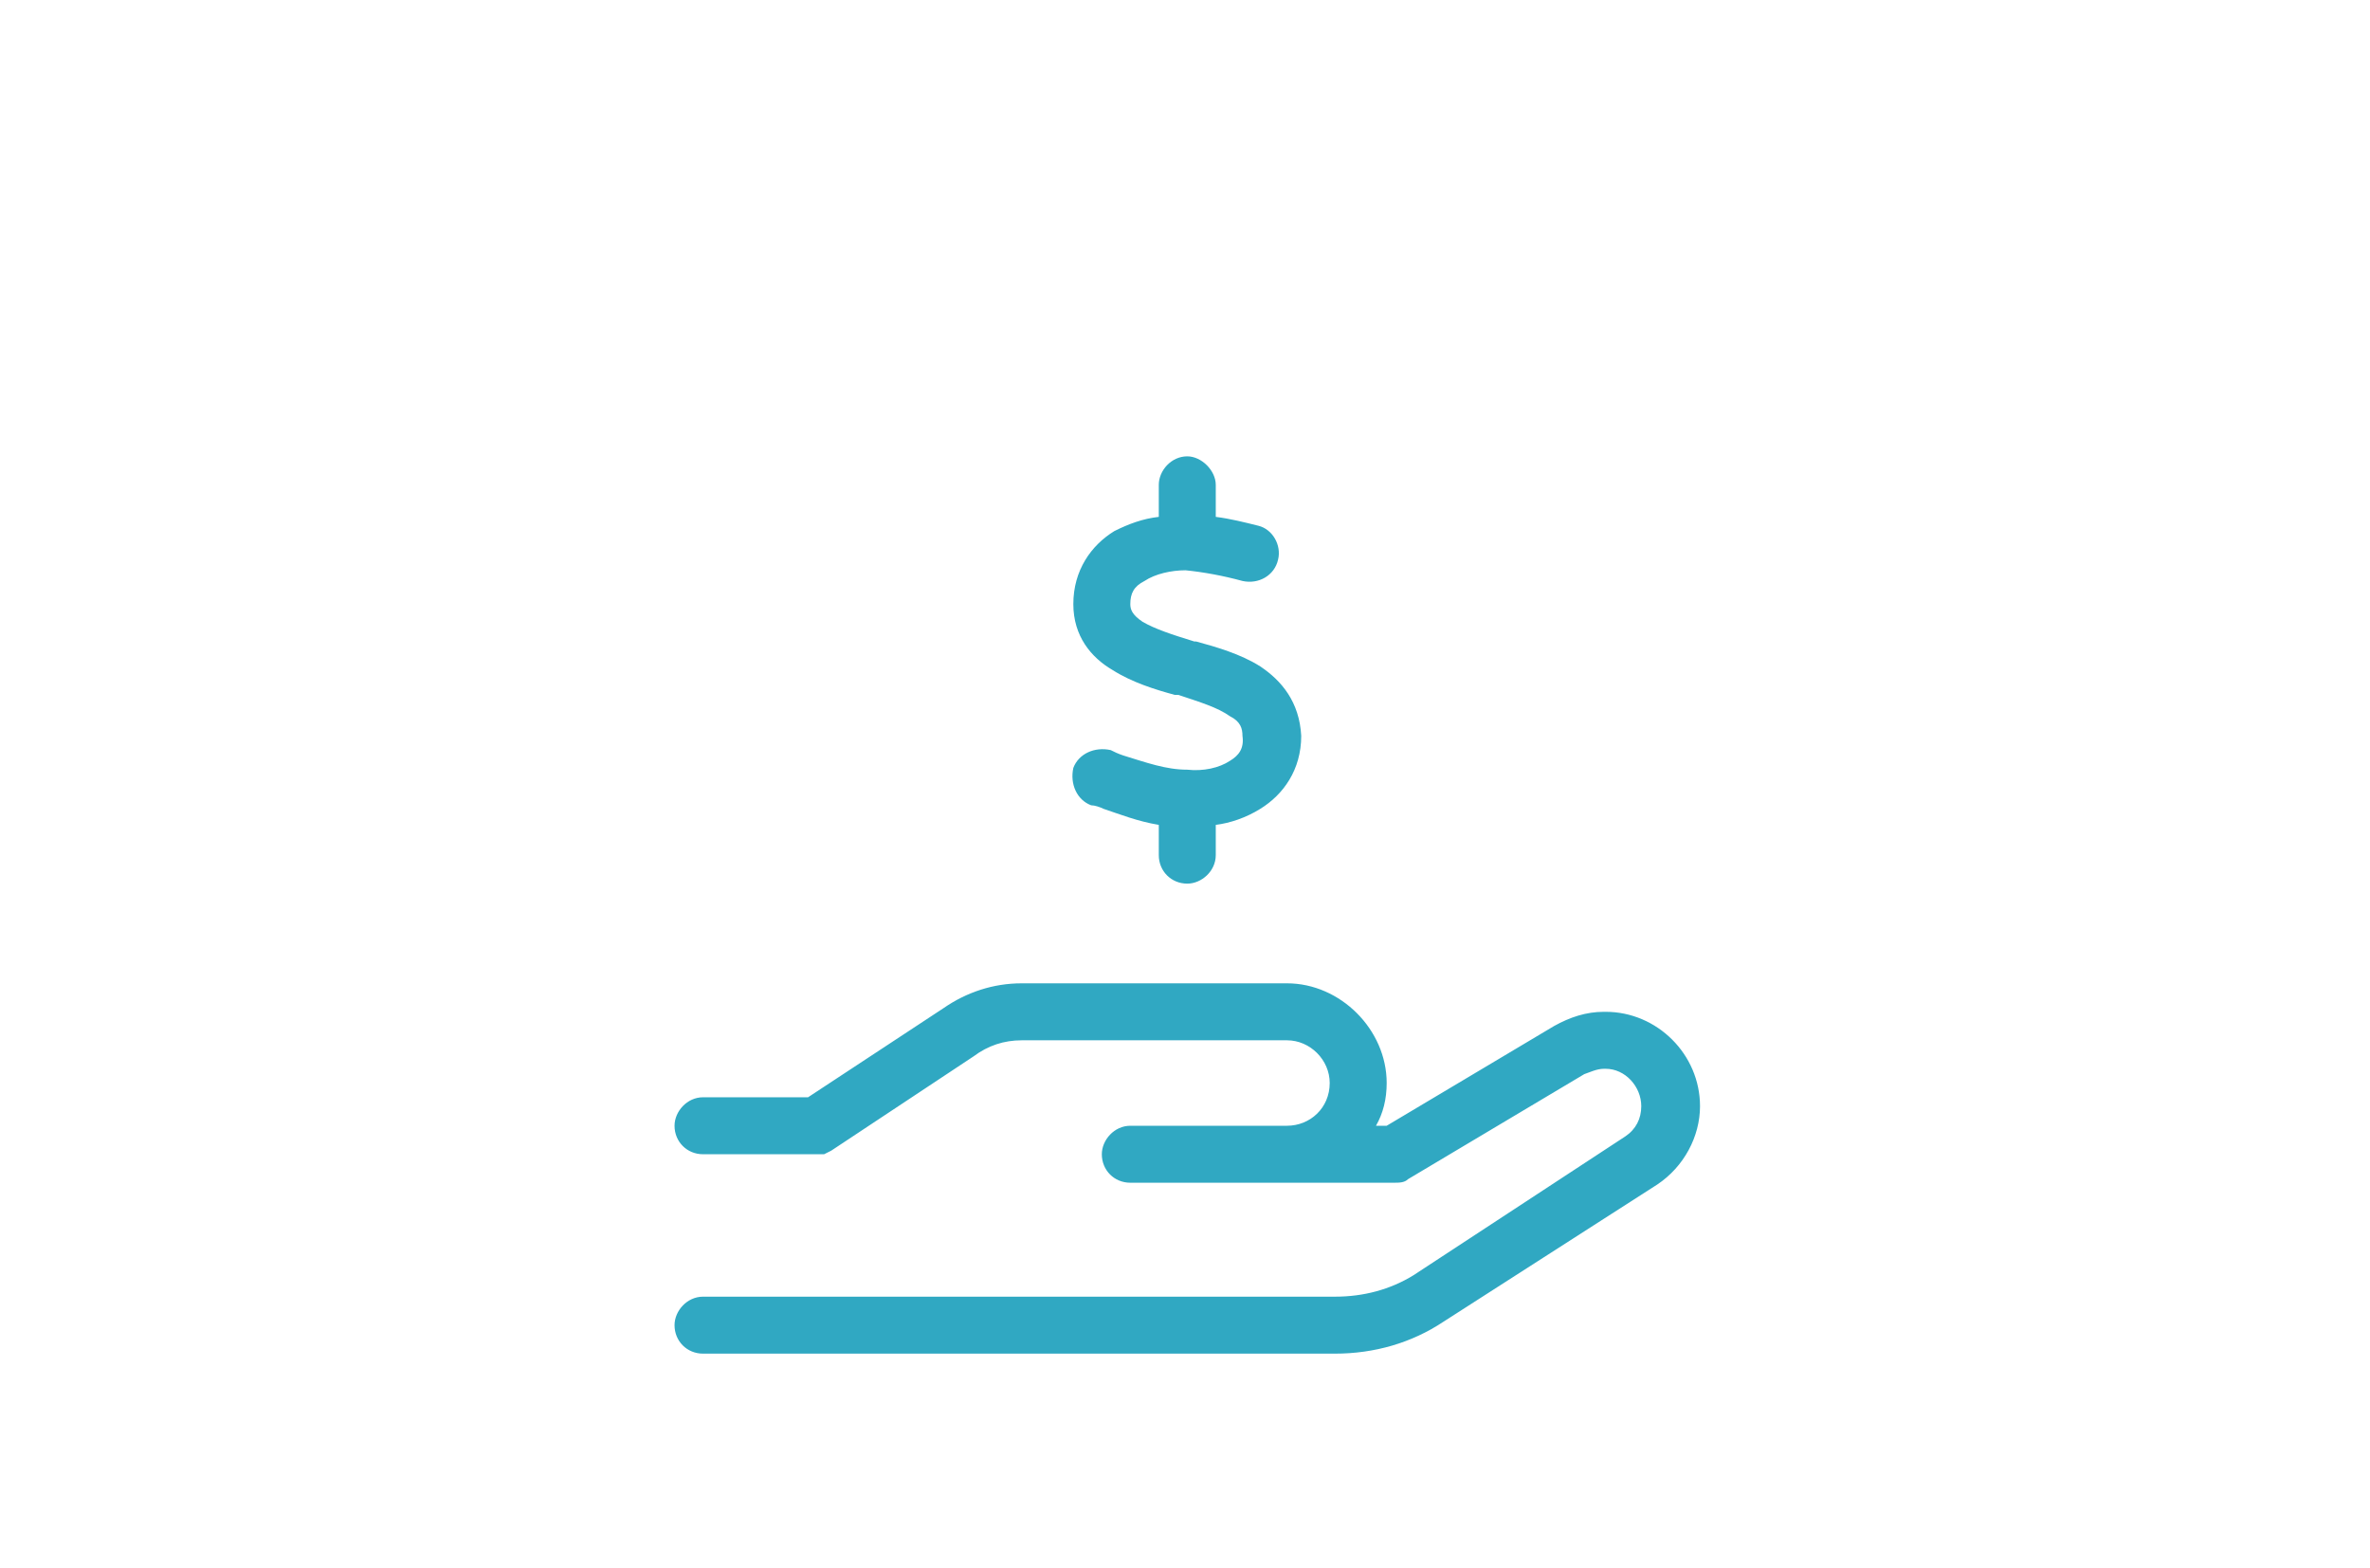 <svg width="260" height="172" viewBox="0 0 260 172" fill="none" xmlns="http://www.w3.org/2000/svg">
<path d="M133.375 53.188V56.703C134.938 56.898 136.5 57.289 138.062 57.68C139.625 58.07 140.602 59.828 140.211 61.391C139.82 63.148 138.062 64.125 136.305 63.734C134.156 63.148 132.008 62.758 130.055 62.562C128.492 62.562 126.734 62.953 125.562 63.734C124.391 64.32 124 65.102 124 66.273C124 66.859 124.195 67.445 125.367 68.227C126.734 69.008 128.492 69.594 131.031 70.375H131.227C133.375 70.961 136.109 71.742 138.258 73.109C140.602 74.672 142.555 77.016 142.75 80.727C142.75 84.438 140.797 87.172 138.258 88.734C136.695 89.711 134.938 90.297 133.375 90.492V93.812C133.375 95.57 131.812 96.938 130.25 96.938C128.492 96.938 127.125 95.57 127.125 93.812V90.492C124.781 90.102 122.828 89.32 121.07 88.734C120.68 88.539 120.094 88.344 119.703 88.344C118.141 87.758 117.359 86 117.75 84.242C118.336 82.68 120.094 81.898 121.852 82.289C122.242 82.484 122.633 82.68 123.219 82.875C125.758 83.656 127.906 84.438 130.25 84.438C132.008 84.633 133.766 84.242 134.938 83.461C135.914 82.875 136.5 82.094 136.305 80.727C136.305 79.945 136.109 79.164 134.938 78.578C133.57 77.602 131.617 77.016 129.273 76.234H128.883C126.734 75.648 124.195 74.867 122.047 73.5C119.703 72.133 117.75 69.789 117.75 66.273C117.75 62.562 119.703 59.828 122.242 58.266C123.805 57.484 125.367 56.898 127.125 56.703V53.188C127.125 51.625 128.492 50.062 130.25 50.062C131.812 50.062 133.375 51.625 133.375 53.188ZM103.492 110.609C106.031 108.852 108.961 107.875 112.086 107.875H141.188C147.047 107.875 152.125 112.953 152.125 118.812C152.125 120.57 151.734 122.133 150.953 123.5H152.125L170.484 112.562C172.242 111.586 174 111 175.953 111H176.148C181.812 111 186.5 115.688 186.5 121.352C186.5 124.672 184.742 127.992 181.812 129.945L158.375 144.984C154.859 147.328 150.758 148.5 146.461 148.5H77.125C75.367 148.5 74 147.133 74 145.375C74 143.812 75.367 142.25 77.125 142.25H146.461C149.586 142.25 152.516 141.469 155.055 139.906L178.297 124.672C179.469 123.891 180.055 122.719 180.055 121.352C180.055 119.203 178.297 117.25 176.148 117.25H175.953C175.172 117.25 174.391 117.641 173.805 117.836L154.469 129.359C154.078 129.75 153.492 129.75 152.906 129.75H141.188H136.5H124C122.242 129.75 120.875 128.383 120.875 126.625C120.875 125.062 122.242 123.5 124 123.5H136.5H141.188C143.727 123.5 145.875 121.547 145.875 118.812C145.875 116.273 143.727 114.125 141.188 114.125H112.086C110.133 114.125 108.375 114.711 106.812 115.883L91.188 126.234L90.406 126.625H89.625H77.125C75.367 126.625 74 125.258 74 123.5C74 121.938 75.367 120.375 77.125 120.375H88.648L103.492 110.609Z" fill="#30A8C2"/>
</svg>
